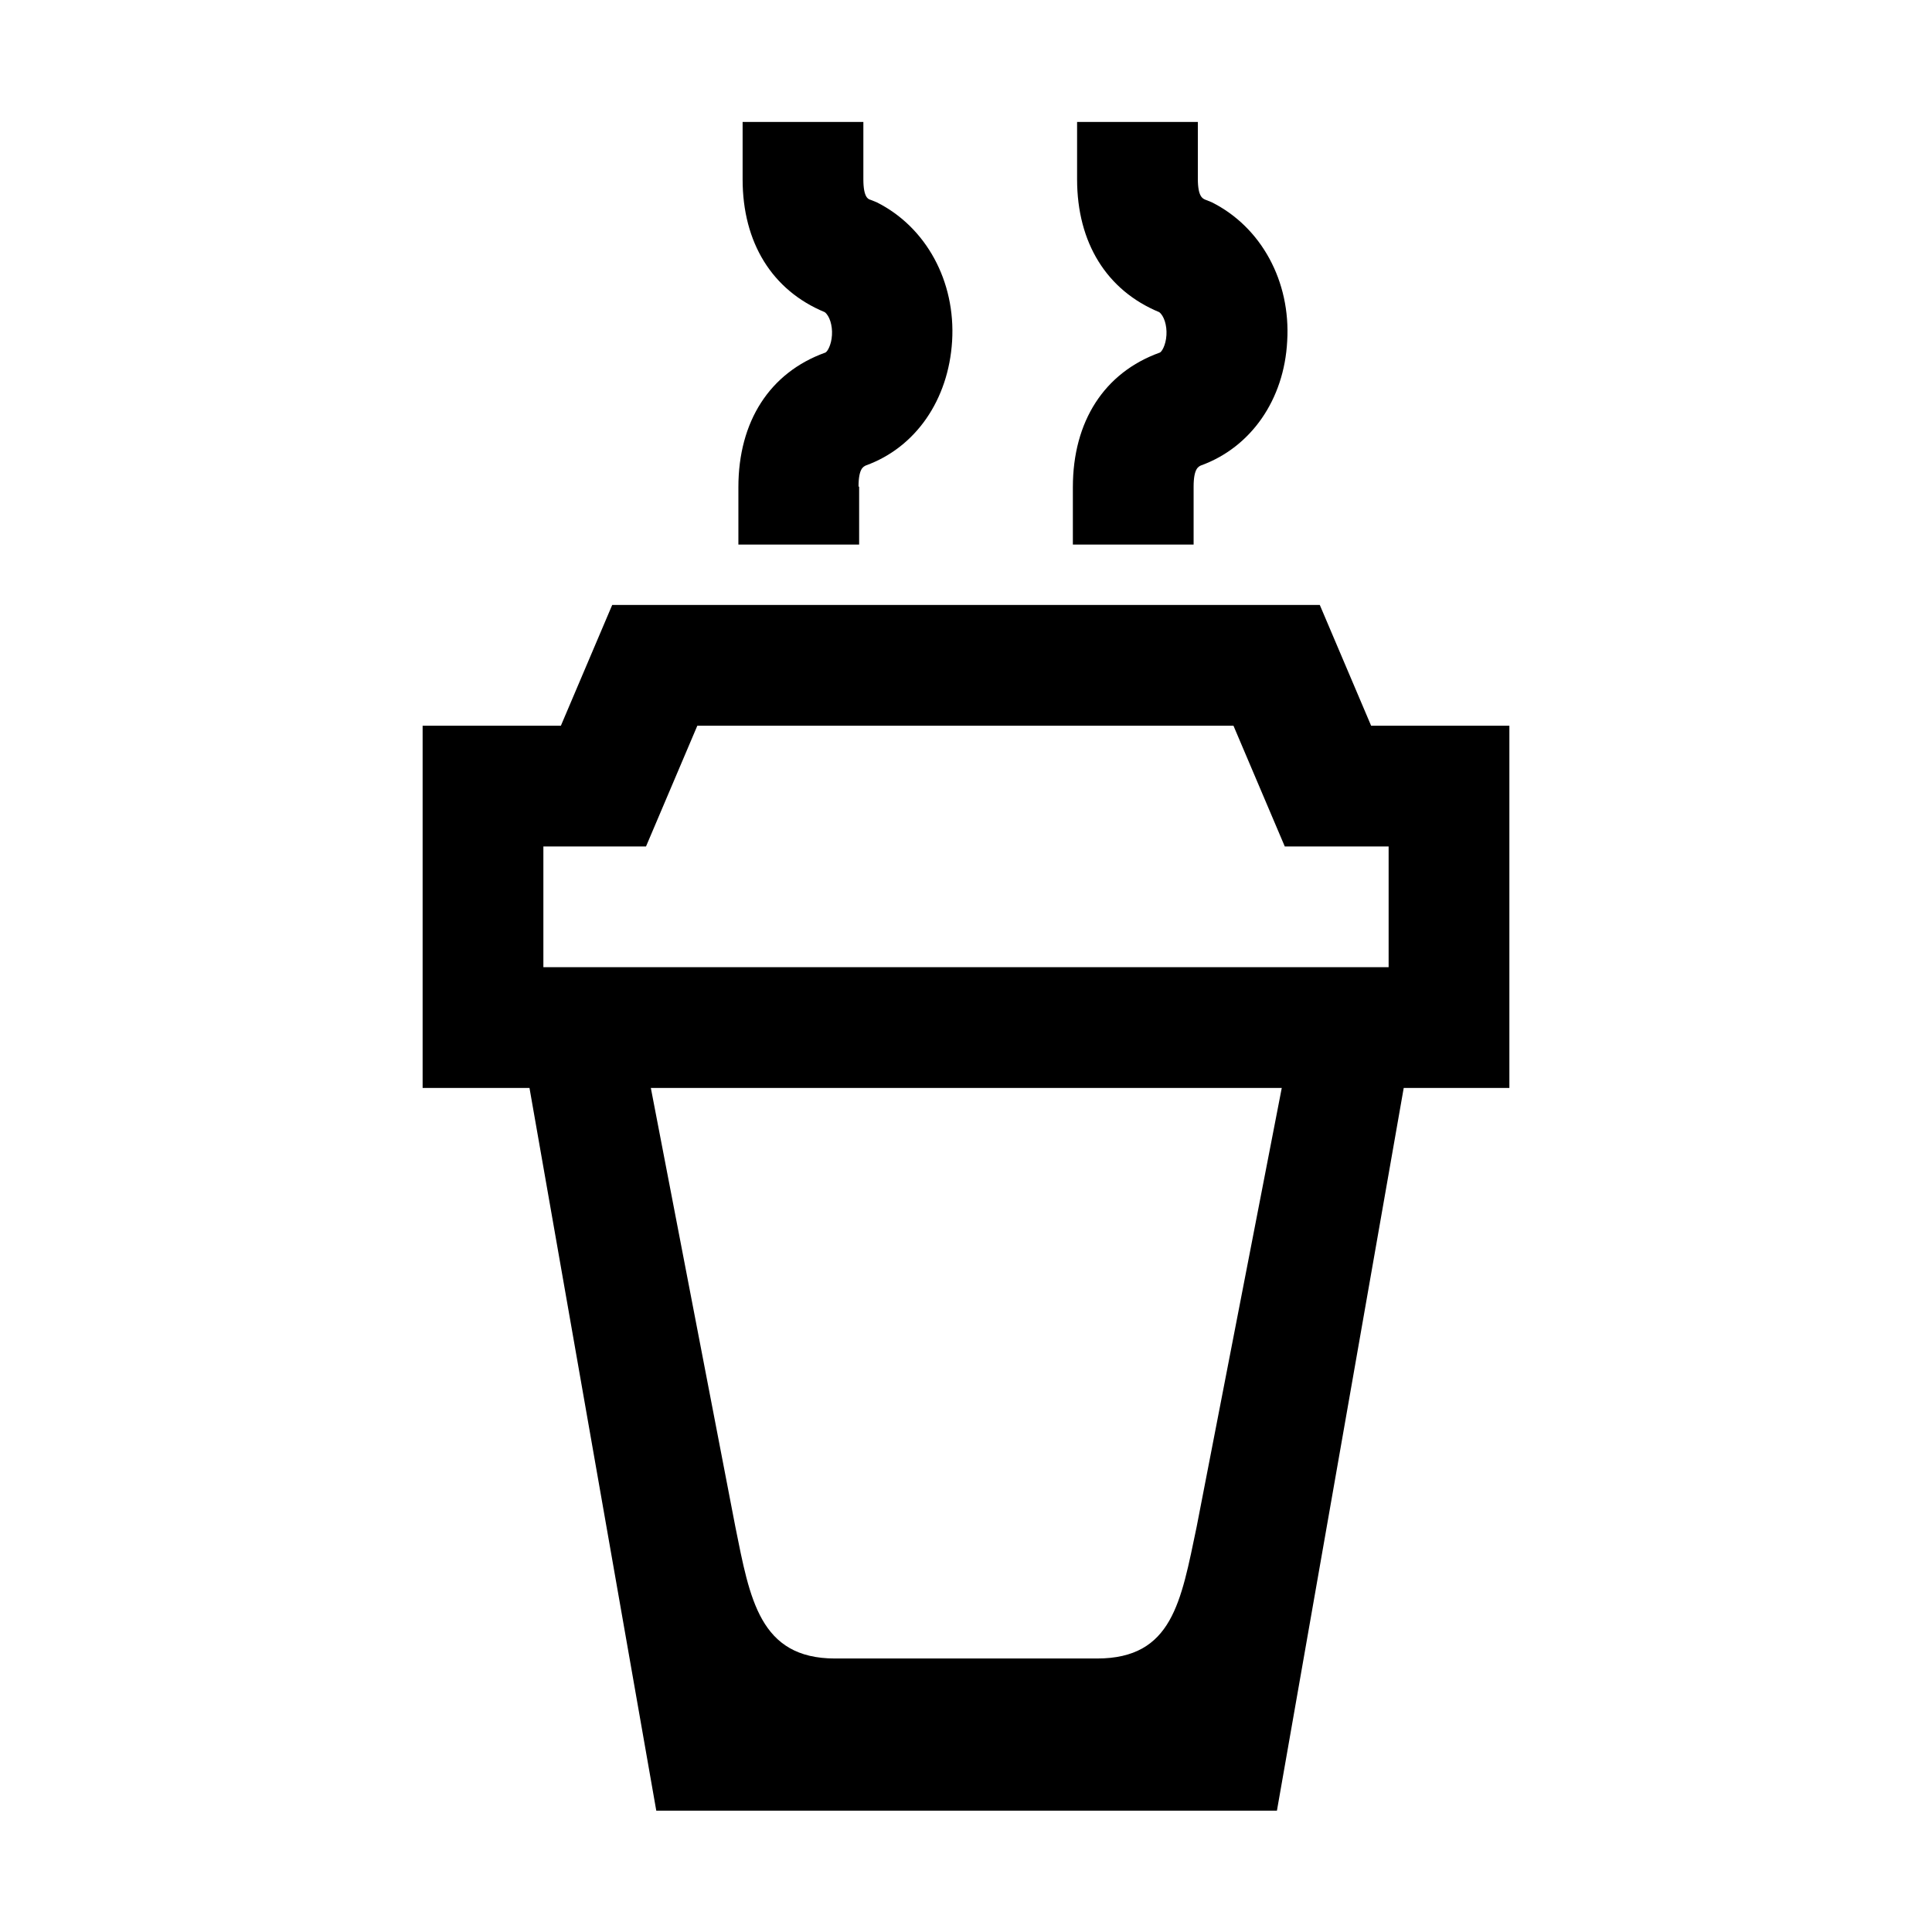 <svg xmlns="http://www.w3.org/2000/svg" viewBox="0 0 32 32"><path d="M22.71 12.02l-.85-2H10.14l-.85 2H7v6h1.77l2.1 11.97h10.28l2.1-11.97H25v-6h-2.29zm-2.89 13.27c-.26 1.24-.4 2.18-1.65 2.18h-4.34c-1.25 0-1.41-.99-1.65-2.18l-1.4-7.27h10.45l-1.41 7.27zM23 16.02H9v-2h1.7l.85-2h8.88l.85 2H23v2zm-3.23-7.96c0-.3.08-.33.12-.35.83-.3 1.38-1.09 1.43-2.06.06-.99-.43-1.89-1.25-2.3l-.1-.04c-.05-.02-.13-.05-.13-.35v-.94h-2v.95c0 1.05.49 1.84 1.36 2.2.08.06.13.22.12.38-.01.17-.08.28-.11.29-.92.33-1.44 1.14-1.44 2.23v.95h2v-.96zm-5.55 0c0-.3.08-.33.12-.35.83-.3 1.37-1.09 1.43-2.06.06-.99-.43-1.89-1.25-2.3l-.1-.04c-.04-.01-.12-.04-.12-.34v-.95h-2v.95c0 1.05.49 1.84 1.36 2.2.08.06.13.22.12.38-.01.17-.08.28-.11.29-.92.33-1.44 1.14-1.44 2.23v.95h2v-.96z" style="fill: #000000;"/></svg>
